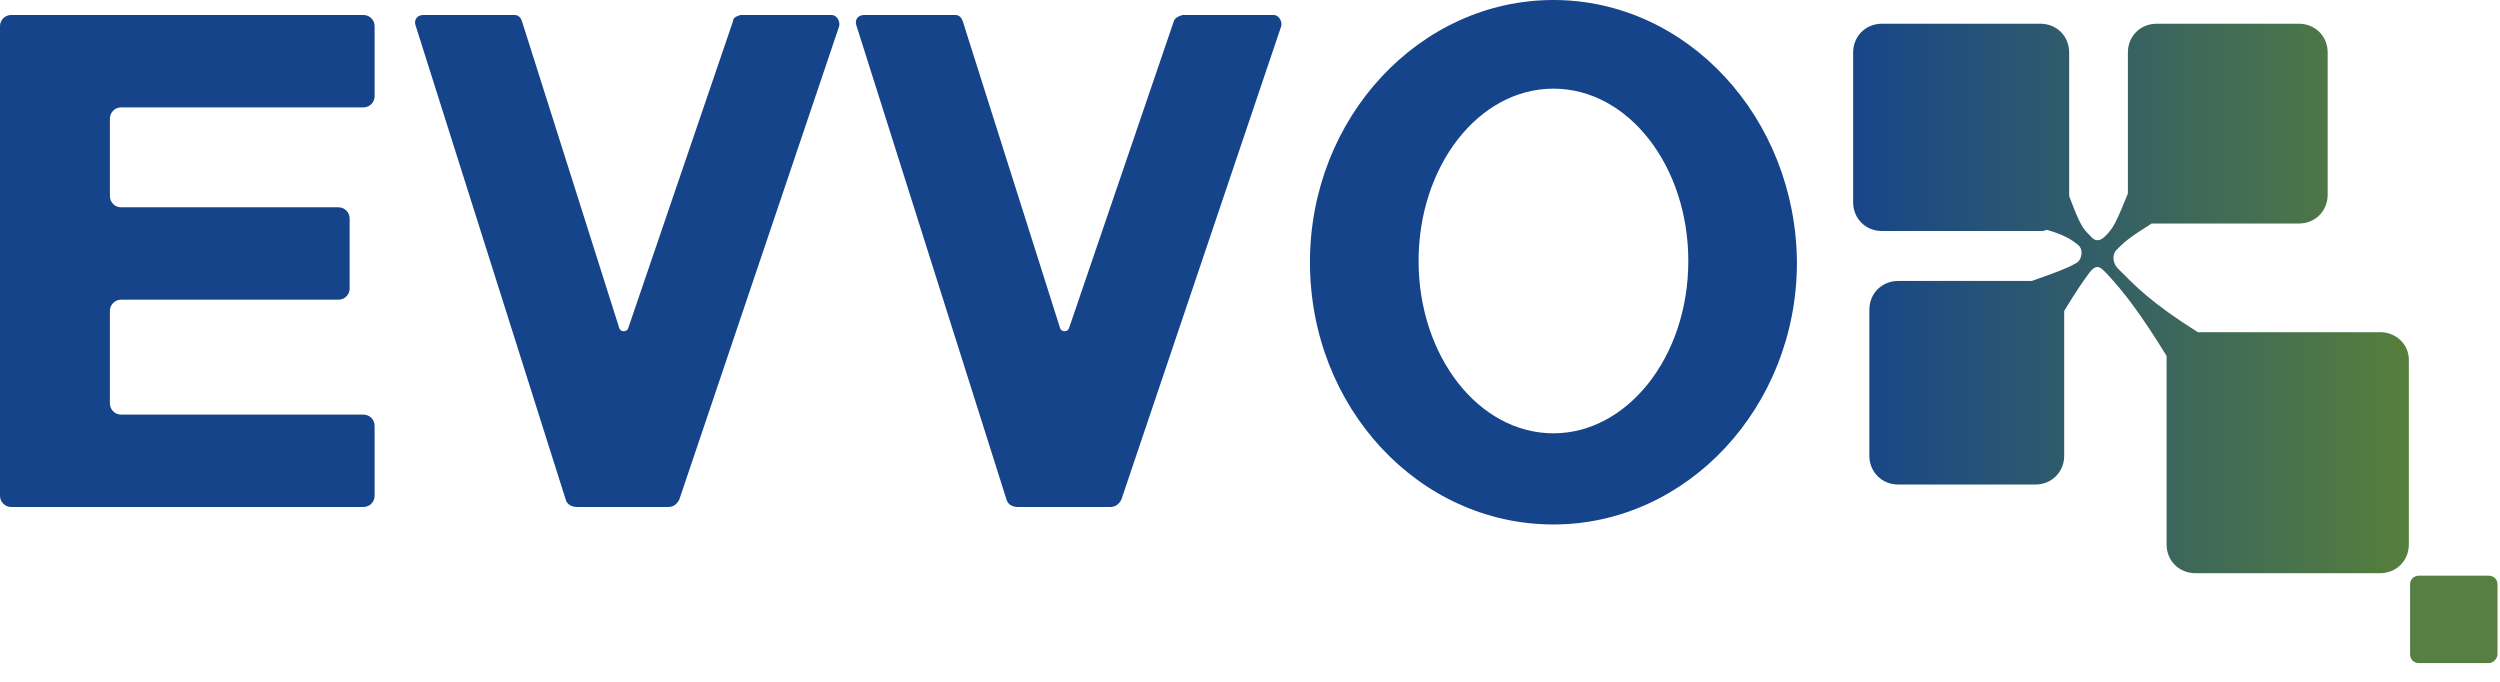 <svg width="99" height="27" viewBox="0 0 99 27" fill="none" xmlns="http://www.w3.org/2000/svg">
<path d="M29.027 0.841L24.874 13.005C24.824 13.154 24.577 13.154 24.527 13.005L20.67 0.841C20.621 0.692 20.522 0.593 20.374 0.593H16.764C16.517 0.593 16.368 0.791 16.467 1.038L22.401 19.78C22.451 19.978 22.648 20.077 22.846 20.077H26.456C26.654 20.077 26.802 19.978 26.901 19.78L33.231 1.038C33.28 0.841 33.132 0.593 32.934 0.593H29.324C29.176 0.643 29.027 0.692 29.027 0.841Z" fill="#16448A"/>
<path d="M46.483 0.841L42.33 13.005C42.28 13.154 42.033 13.154 41.983 13.005L38.126 0.841C38.077 0.692 37.978 0.593 37.83 0.593H34.22C33.972 0.593 33.824 0.791 33.923 1.038L39.857 19.78C39.907 19.978 40.104 20.077 40.302 20.077H43.962C44.159 20.077 44.308 19.978 44.407 19.78L50.736 1.038C50.786 0.841 50.637 0.593 50.44 0.593H46.83C46.681 0.643 46.533 0.692 46.483 0.841Z" fill="#16448A"/>
<path d="M14.835 3.808V1.038C14.835 0.791 14.637 0.593 14.39 0.593H0.445C0.198 0.593 0 0.791 0 1.038V19.632C0 19.879 0.198 20.077 0.445 20.077H14.39C14.637 20.077 14.835 19.879 14.835 19.632V16.863C14.835 16.615 14.637 16.418 14.39 16.418H4.797C4.549 16.418 4.352 16.22 4.352 15.973V12.313C4.352 12.066 4.549 11.868 4.797 11.868H13.401C13.648 11.868 13.846 11.67 13.846 11.423V8.654C13.846 8.407 13.648 8.209 13.401 8.209H4.797C4.549 8.209 4.352 8.011 4.352 7.764V4.698C4.352 4.451 4.549 4.253 4.797 4.253H14.39C14.637 4.253 14.835 4.055 14.835 3.808Z" fill="#16448A"/>
<path d="M61.516 0C56.225 0 51.874 4.648 51.874 10.385C51.874 16.121 56.176 20.769 61.516 20.769C66.808 20.769 71.159 16.121 71.159 10.385C71.11 4.648 66.808 0 61.516 0ZM61.516 17.159C58.549 17.159 56.176 14.093 56.176 10.335C56.176 6.577 58.549 3.511 61.516 3.511C64.484 3.511 66.857 6.577 66.857 10.335C66.857 14.143 64.434 17.159 61.516 17.159Z" fill="#16448A"/>
<path d="M98.555 26.258H95.786C95.588 26.258 95.439 26.11 95.439 25.912V23.143C95.439 22.945 95.588 22.797 95.786 22.797H98.555C98.753 22.797 98.901 22.945 98.901 23.143V25.912C98.901 26.06 98.753 26.258 98.555 26.258Z" fill="#577F43"/>
<path d="M94.253 13.154H87.033C85.154 11.967 84.56 11.324 83.868 10.632C83.67 10.434 83.621 10.088 83.819 9.89C84.115 9.593 84.264 9.445 85.203 8.852C85.253 8.852 85.302 8.852 85.401 8.852H91.038C91.681 8.852 92.176 8.357 92.176 7.714V2.077C92.176 1.434 91.681 0.94 91.038 0.94H85.401C84.758 0.94 84.264 1.434 84.264 2.077V7.665C83.819 8.753 83.72 9 83.374 9.346C83.176 9.544 82.978 9.593 82.78 9.346C82.483 9.049 82.385 8.951 81.939 7.764V2.077C81.939 1.434 81.445 0.94 80.802 0.94H74.522C73.879 0.94 73.385 1.434 73.385 2.077V8.011C73.385 8.654 73.879 9.148 74.522 9.148H80.802C80.901 9.148 80.951 9.148 81.049 9.099C81.742 9.297 82.038 9.495 82.286 9.692C82.533 9.89 82.434 10.335 82.187 10.434C81.841 10.632 81.445 10.78 80.456 11.126H75.165C74.522 11.126 74.027 11.621 74.027 12.264V18.049C74.027 18.692 74.522 19.187 75.165 19.187H80.604C81.247 19.187 81.742 18.692 81.742 18.049V12.363C81.742 12.363 81.742 12.363 81.742 12.313C82.286 11.423 82.434 11.225 82.681 10.879C83.027 10.385 83.176 10.582 83.423 10.83C84.115 11.571 84.758 12.412 85.797 14.093C85.797 14.143 85.797 14.192 85.797 14.242V21.56C85.797 22.203 86.291 22.698 86.934 22.698H94.253C94.896 22.698 95.39 22.203 95.39 21.56V14.242C95.39 13.648 94.896 13.154 94.253 13.154Z" fill="url(#paint0_linear)"/>
<defs>
<linearGradient id="paint0_linear" x1="73.398" y1="11.83" x2="95.393" y2="11.83" gradientUnits="userSpaceOnUse">
<stop stop-color="#174589"/>
<stop offset="1" stop-color="#567F3B"/>
</linearGradient>
</defs>
</svg>
